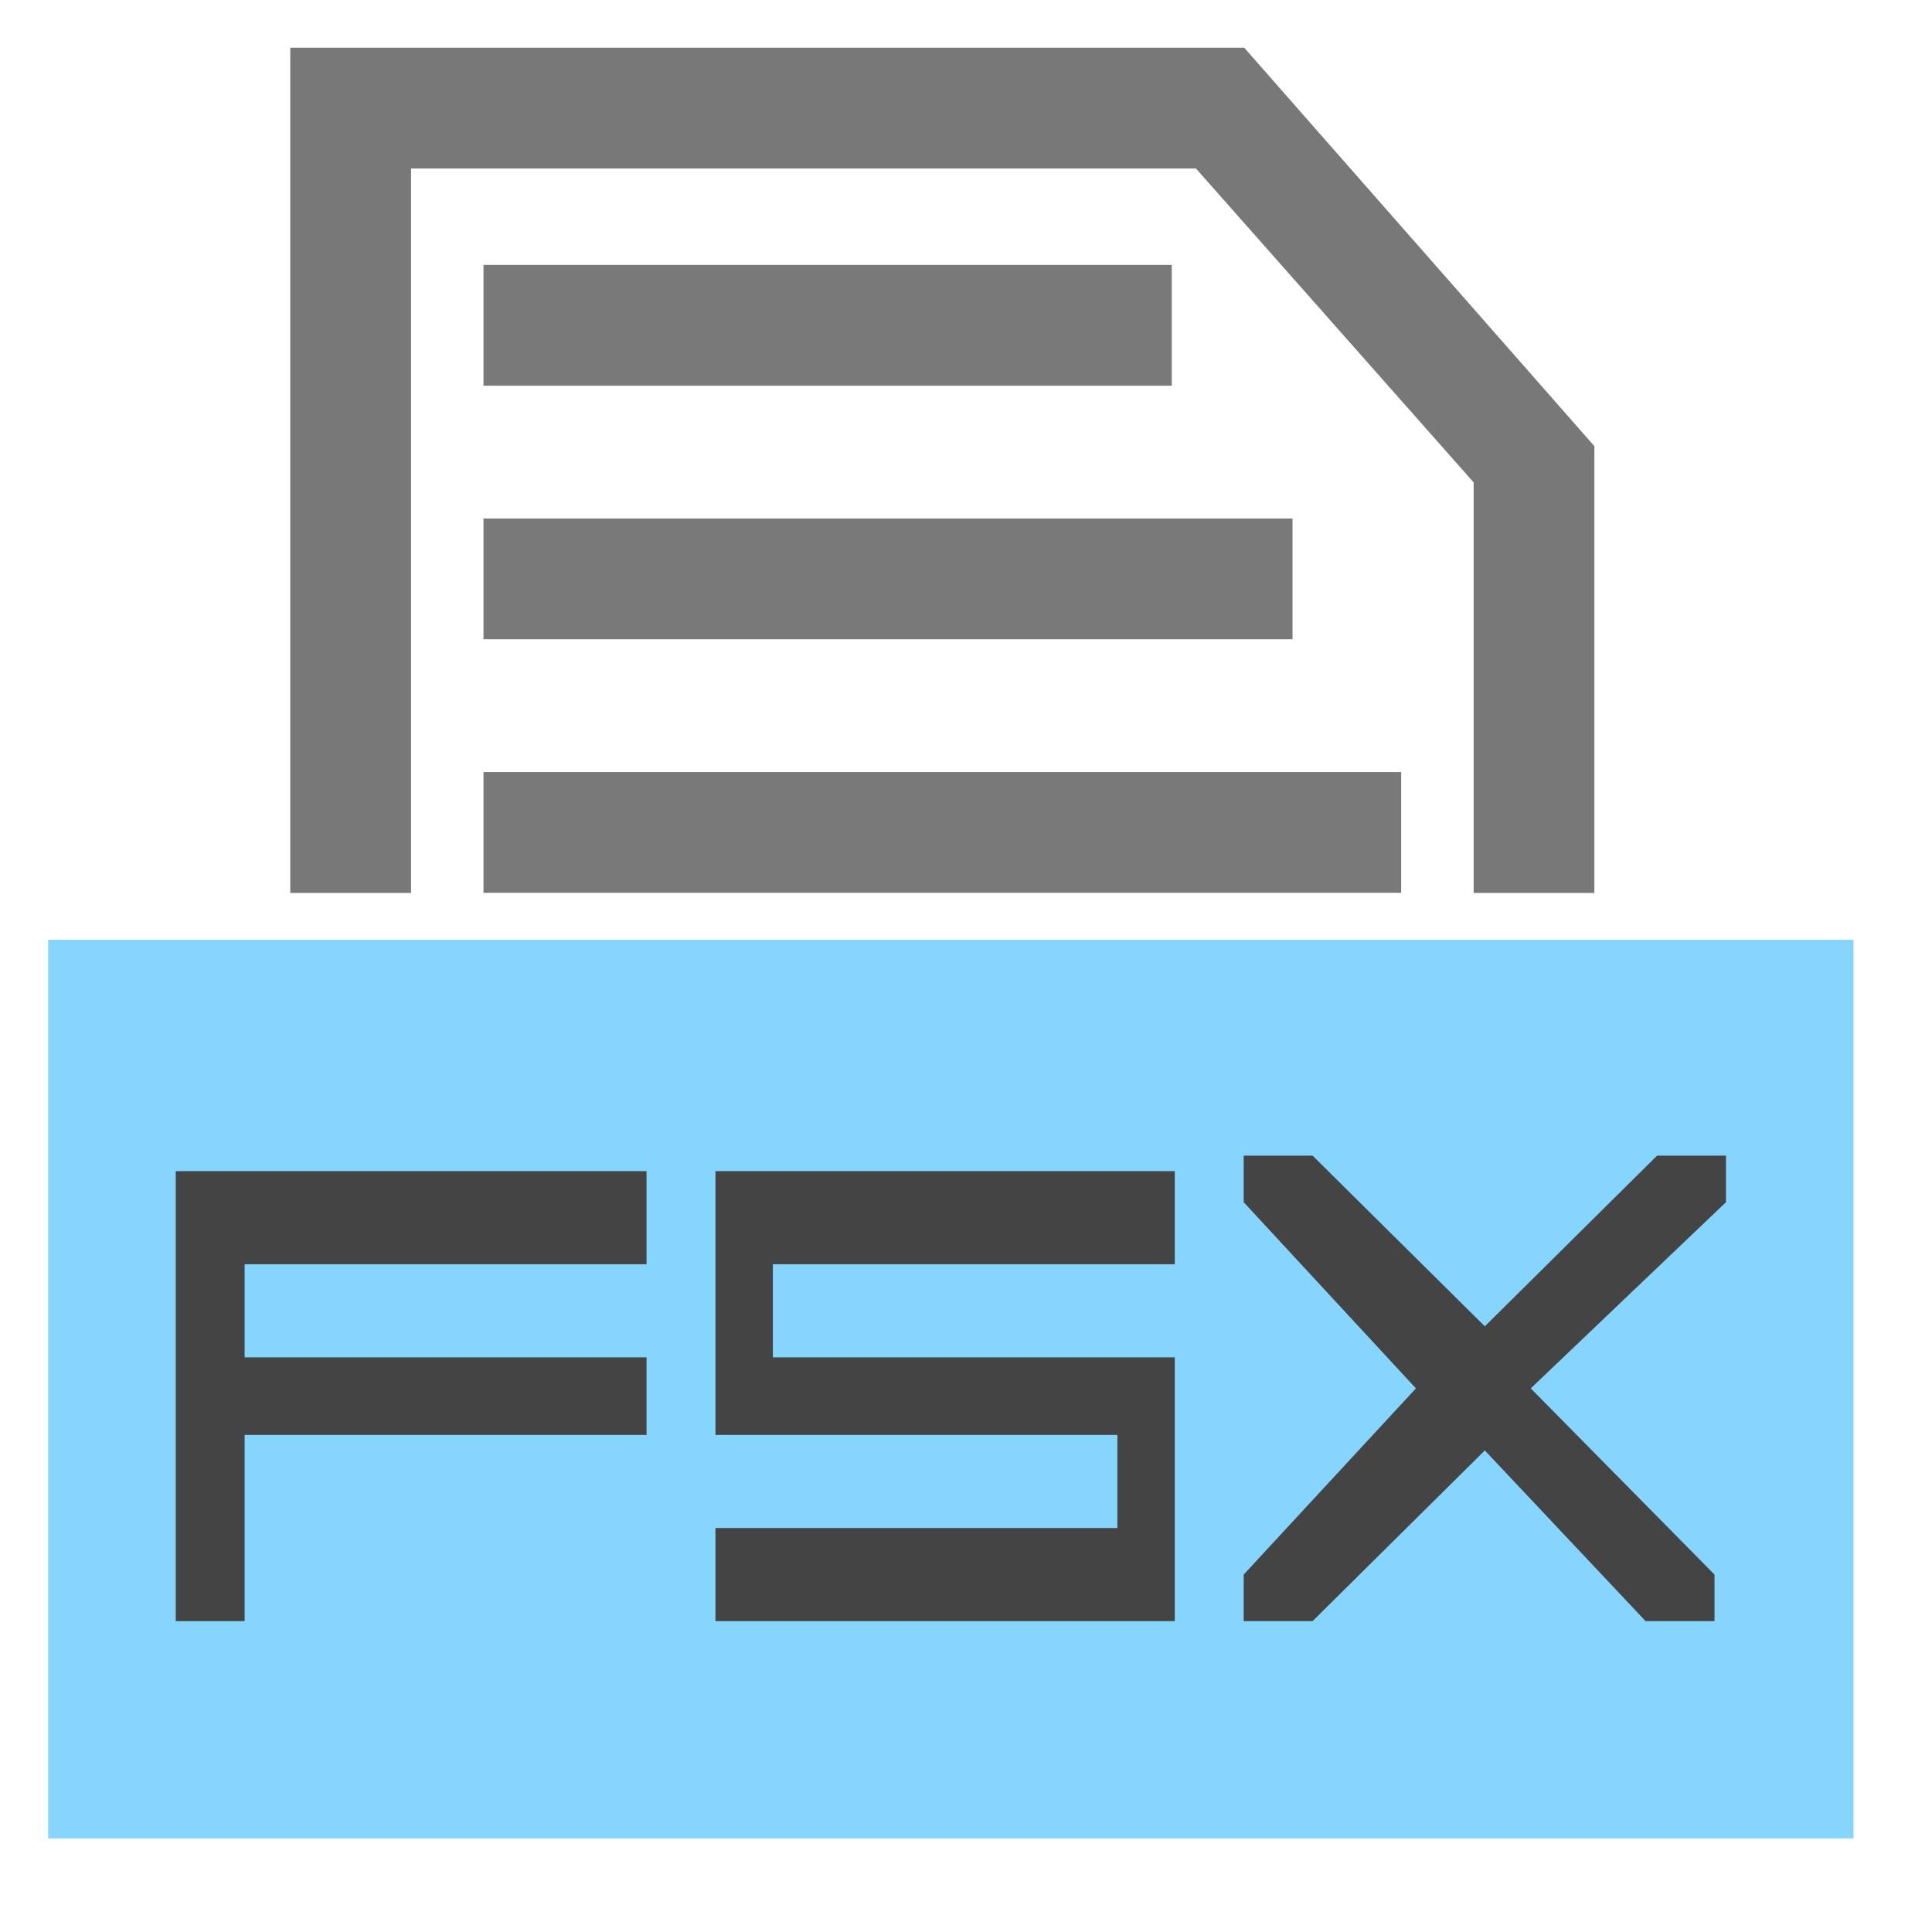 <?xml version="1.0" encoding="utf-8"?>
<svg version="1.1" id="Layer_1" x="0px" y="0px" viewBox="0 0 16 16" style="enable-background:new 0 0 16 16;" xmlns="http://www.w3.org/2000/svg">
  <style type="text/css">
	.st0{fill:#389FD6;enable-background:new    ;}
	.st1{opacity:0.7;fill:#404040;enable-background:new    ;}
	.st2{opacity:0.7;}
	.st3{fill:#404040;}
</style>
  <title>Layer 1</title>
  <rect id="svg_4" x="0.399" y="7.783" class="st0" width="14.951" height="7.442" style="fill: rgb(134, 213, 255);"/>
  <g style="" transform="matrix(0.951, 0, 0, 1.285, 0.219, -3.922)">
    <path class="st3" d="M5.4,12.3H1.9v1.2H1.3v-2.9h4.1v0.6H1.9v0.6h3.5V12.3z" style="fill: rgb(68, 68, 68);"/>
    <path class="st3" d="M10,13.5H6v-0.6h3.5v-0.6H6v-1.7h4v0.6H6.5v0.6H10V13.5z" style="fill: rgb(68, 68, 68);"/>
    <path class="st3" d="M12.7,12.4l-1.5,1.1h-0.6v-0.3l1.5-1.2l-1.5-1.2v-0.3h0.6l1.5,1.1l1.5-1.1h0.6v0.3L13.1,12l1.6,1.2v0.3h-0.6 L12.7,12.4z" style="fill: rgb(68, 68, 68);"/>
  </g>
  <g style="">
    <polygon class="st1" points="3.404 7.395 3.404 1.395 9.904 1.395 12.204 3.995 12.204 7.395 13.204 7.395 13.204 3.695 10.304 0.395 2.404 0.395 2.404 7.395" style="opacity: 0.7; fill: rgb(64, 64, 64);"/>
    <path class="st2" d="M -3.209 26.413" style="opacity: 0.7; fill: none; stroke: rgb(0, 0, 0);"/>
    <path class="st2" d="M -2.809 26.813" style="opacity: 0.7; fill: none; stroke: rgb(0, 0, 0);"/>
    <g class="st3" transform="matrix(1, 0, 0, 1, -0.196, -0.606)" style="opacity: 0.7;">
      <g>
        <rect x="4.2" y="7" class="st4" width="7.6" height="1" style="fill: rgb(64, 64, 64);"/>
      </g>
      <rect x="4.2" y="4.9" class="st4" width="6.7" height="1" style="fill: rgb(64, 64, 64);"/>
      <g>
        <rect x="4.2" y="2.8" class="st4" width="5.7" height="1" style="fill: rgb(64, 64, 64);"/>
      </g>
    </g>
    <g style="" transform="matrix(1.068, 0, 0, 1.068, -0.689, -1.217)"/>
  </g>
</svg>